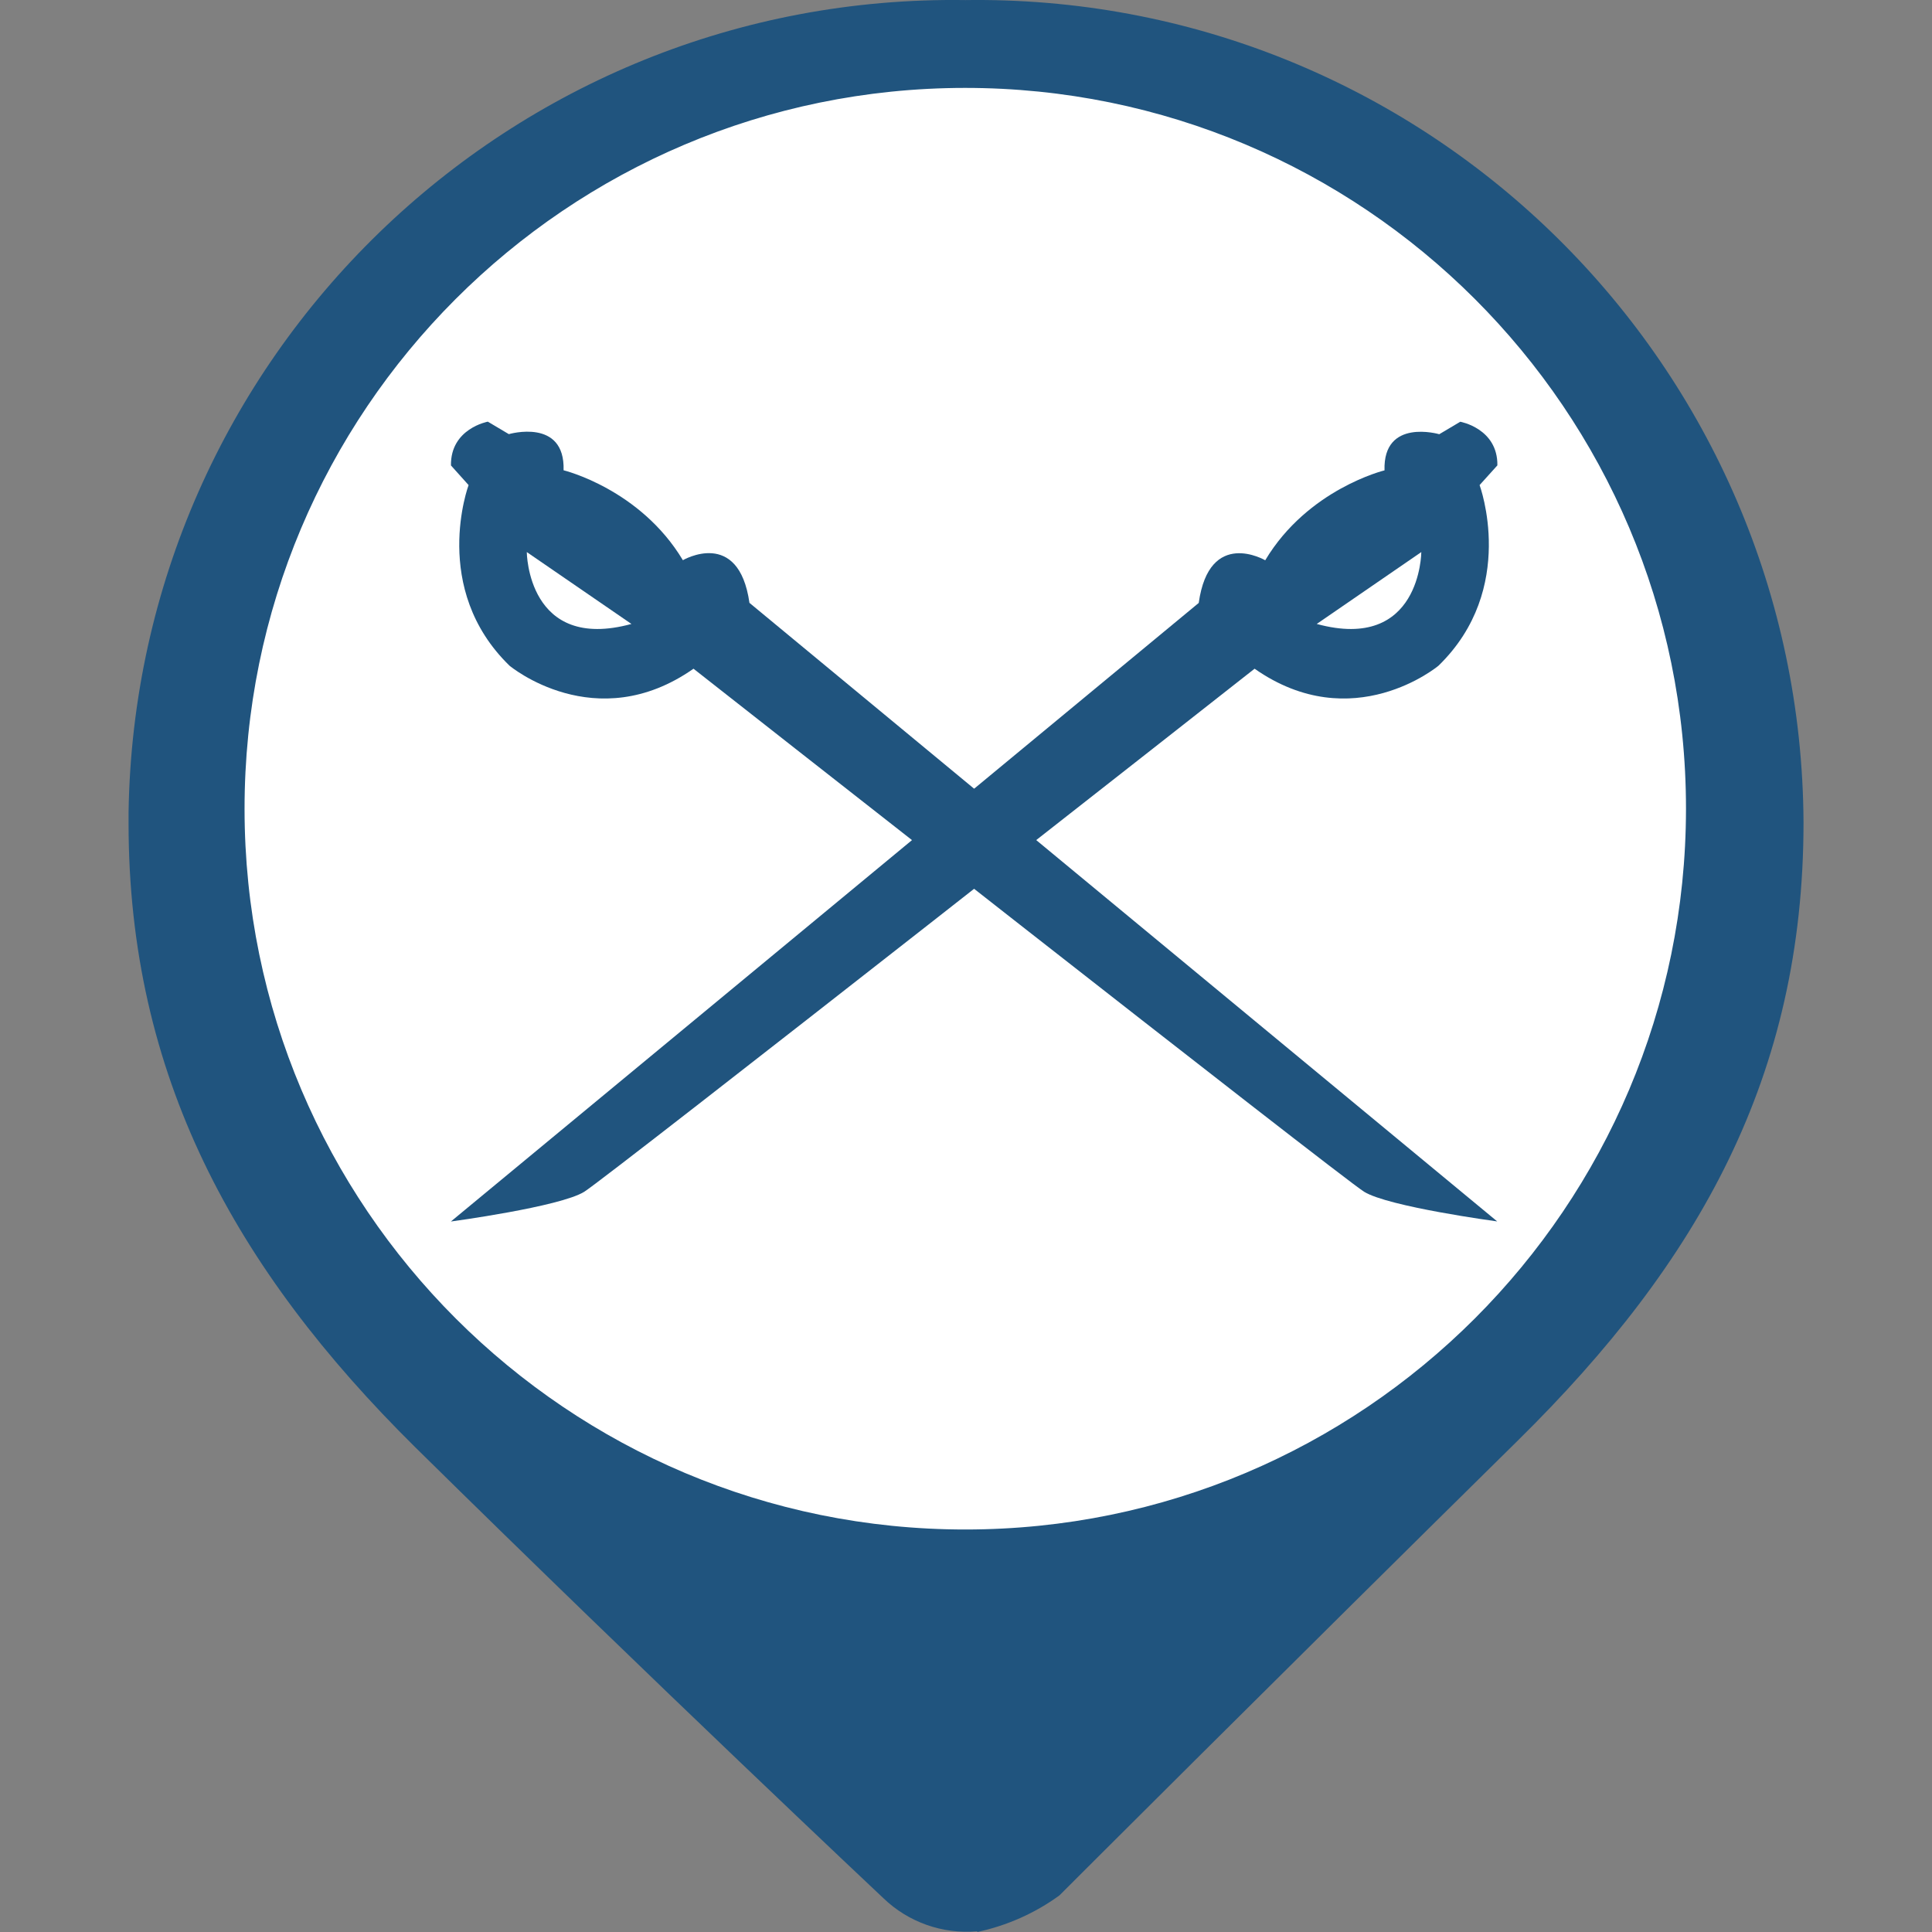 <?xml version="1.0" encoding="utf-8"?>
<!-- Generator: Adobe Illustrator 16.0.0, SVG Export Plug-In . SVG Version: 6.00 Build 0)  -->
<!DOCTYPE svg PUBLIC "-//W3C//DTD SVG 1.1//EN" "http://www.w3.org/Graphics/SVG/1.1/DTD/svg11.dtd">
<svg version="1.1" id="Capa_1" xmlns="http://www.w3.org/2000/svg" xmlns:xlink="http://www.w3.org/1999/xlink" x="0px" y="0px"
	 width="24px" height="24px" viewBox="0 0 24 24" enable-background="new 0 0 24 24" xml:space="preserve">
<rect x="0" y="0" width="24" height="24" fill="#808080" stroke="none"/>
<circle fill="#FFFFFF" stroke="#FFFFFF" stroke-miterlimit="10" cx="12.001" cy="10.25" r="9"/>
<g id="Capa_1_1_" display="none">
	<circle display="inline" fill="#9A7D22" cx="12" cy="10.4" r="10"/>
</g>
<g id="Capa_3">
	<path fill="#20547E" d="M11.997,0.001L11.997,0.001c-5.66-0.085-10.315,4.434-10.4,10.093c0,0.044,0,0.089,0,0.133
		c0,3.126,1.311,5.527,3.563,7.753c2.972,2.929,5.813,5.599,5.813,5.599c0.311,0.3,0.736,0.45,1.167,0.412v-0.412l0,0V24
		c0.367-0.079,0.715-0.232,1.021-0.455c0,0,2.741-2.74,5.696-5.652c2.254-2.221,3.547-4.533,3.547-7.677
		C22.376,4.547,17.759-0.027,12.09,0C12.06,0,12.028,0,11.997,0.001z M11.997,19c-4.946,0.003-8.957-4.004-8.959-8.949
		c-0.003-4.945,4.003-8.956,8.948-8.959c4.944-0.002,8.956,4.003,8.958,8.949c0,0.003,0,0.007,0,0.011
		C20.939,14.995,16.936,19,11.991,19H11.997z"/>
</g>
<path fill="#20547E" d="M15.585,8.307c1.219,0.854,2.284-0.037,2.284-0.037c0.988-0.959,0.511-2.244,0.511-2.244l0.221-0.245
	c0.006-0.459-0.461-0.542-0.461-0.542l-0.261,0.155c0,0-0.7-0.205-0.68,0.449c0,0-0.952,0.231-1.482,1.117
	c0,0-0.694-0.406-0.826,0.53l-9.29,7.684c0,0,1.354-0.182,1.656-0.369C7.559,14.616,15.585,8.307,15.585,8.307z"/>
<path fill="#FFFFFF" d="M16.357,7.751c1.293,0.352,1.299-0.893,1.299-0.893L16.357,7.751z"/>
<path fill="#20547E" d="M8.615,8.307C7.397,9.161,6.33,8.27,6.33,8.27C5.342,7.311,5.821,6.026,5.821,6.026L5.602,5.782
	C5.595,5.323,6.06,5.238,6.06,5.238l0.261,0.155c0,0,0.7-0.205,0.68,0.449c0,0,0.951,0.231,1.482,1.117c0,0,0.693-0.406,0.827,0.53
	l9.289,7.684c0,0-1.354-0.182-1.654-0.369C16.644,14.616,8.615,8.307,8.615,8.307z"/>
<path fill="#FFFFFF" d="M7.844,7.751c-1.292,0.352-1.3-0.893-1.3-0.893L7.844,7.751z"/>
</svg>
